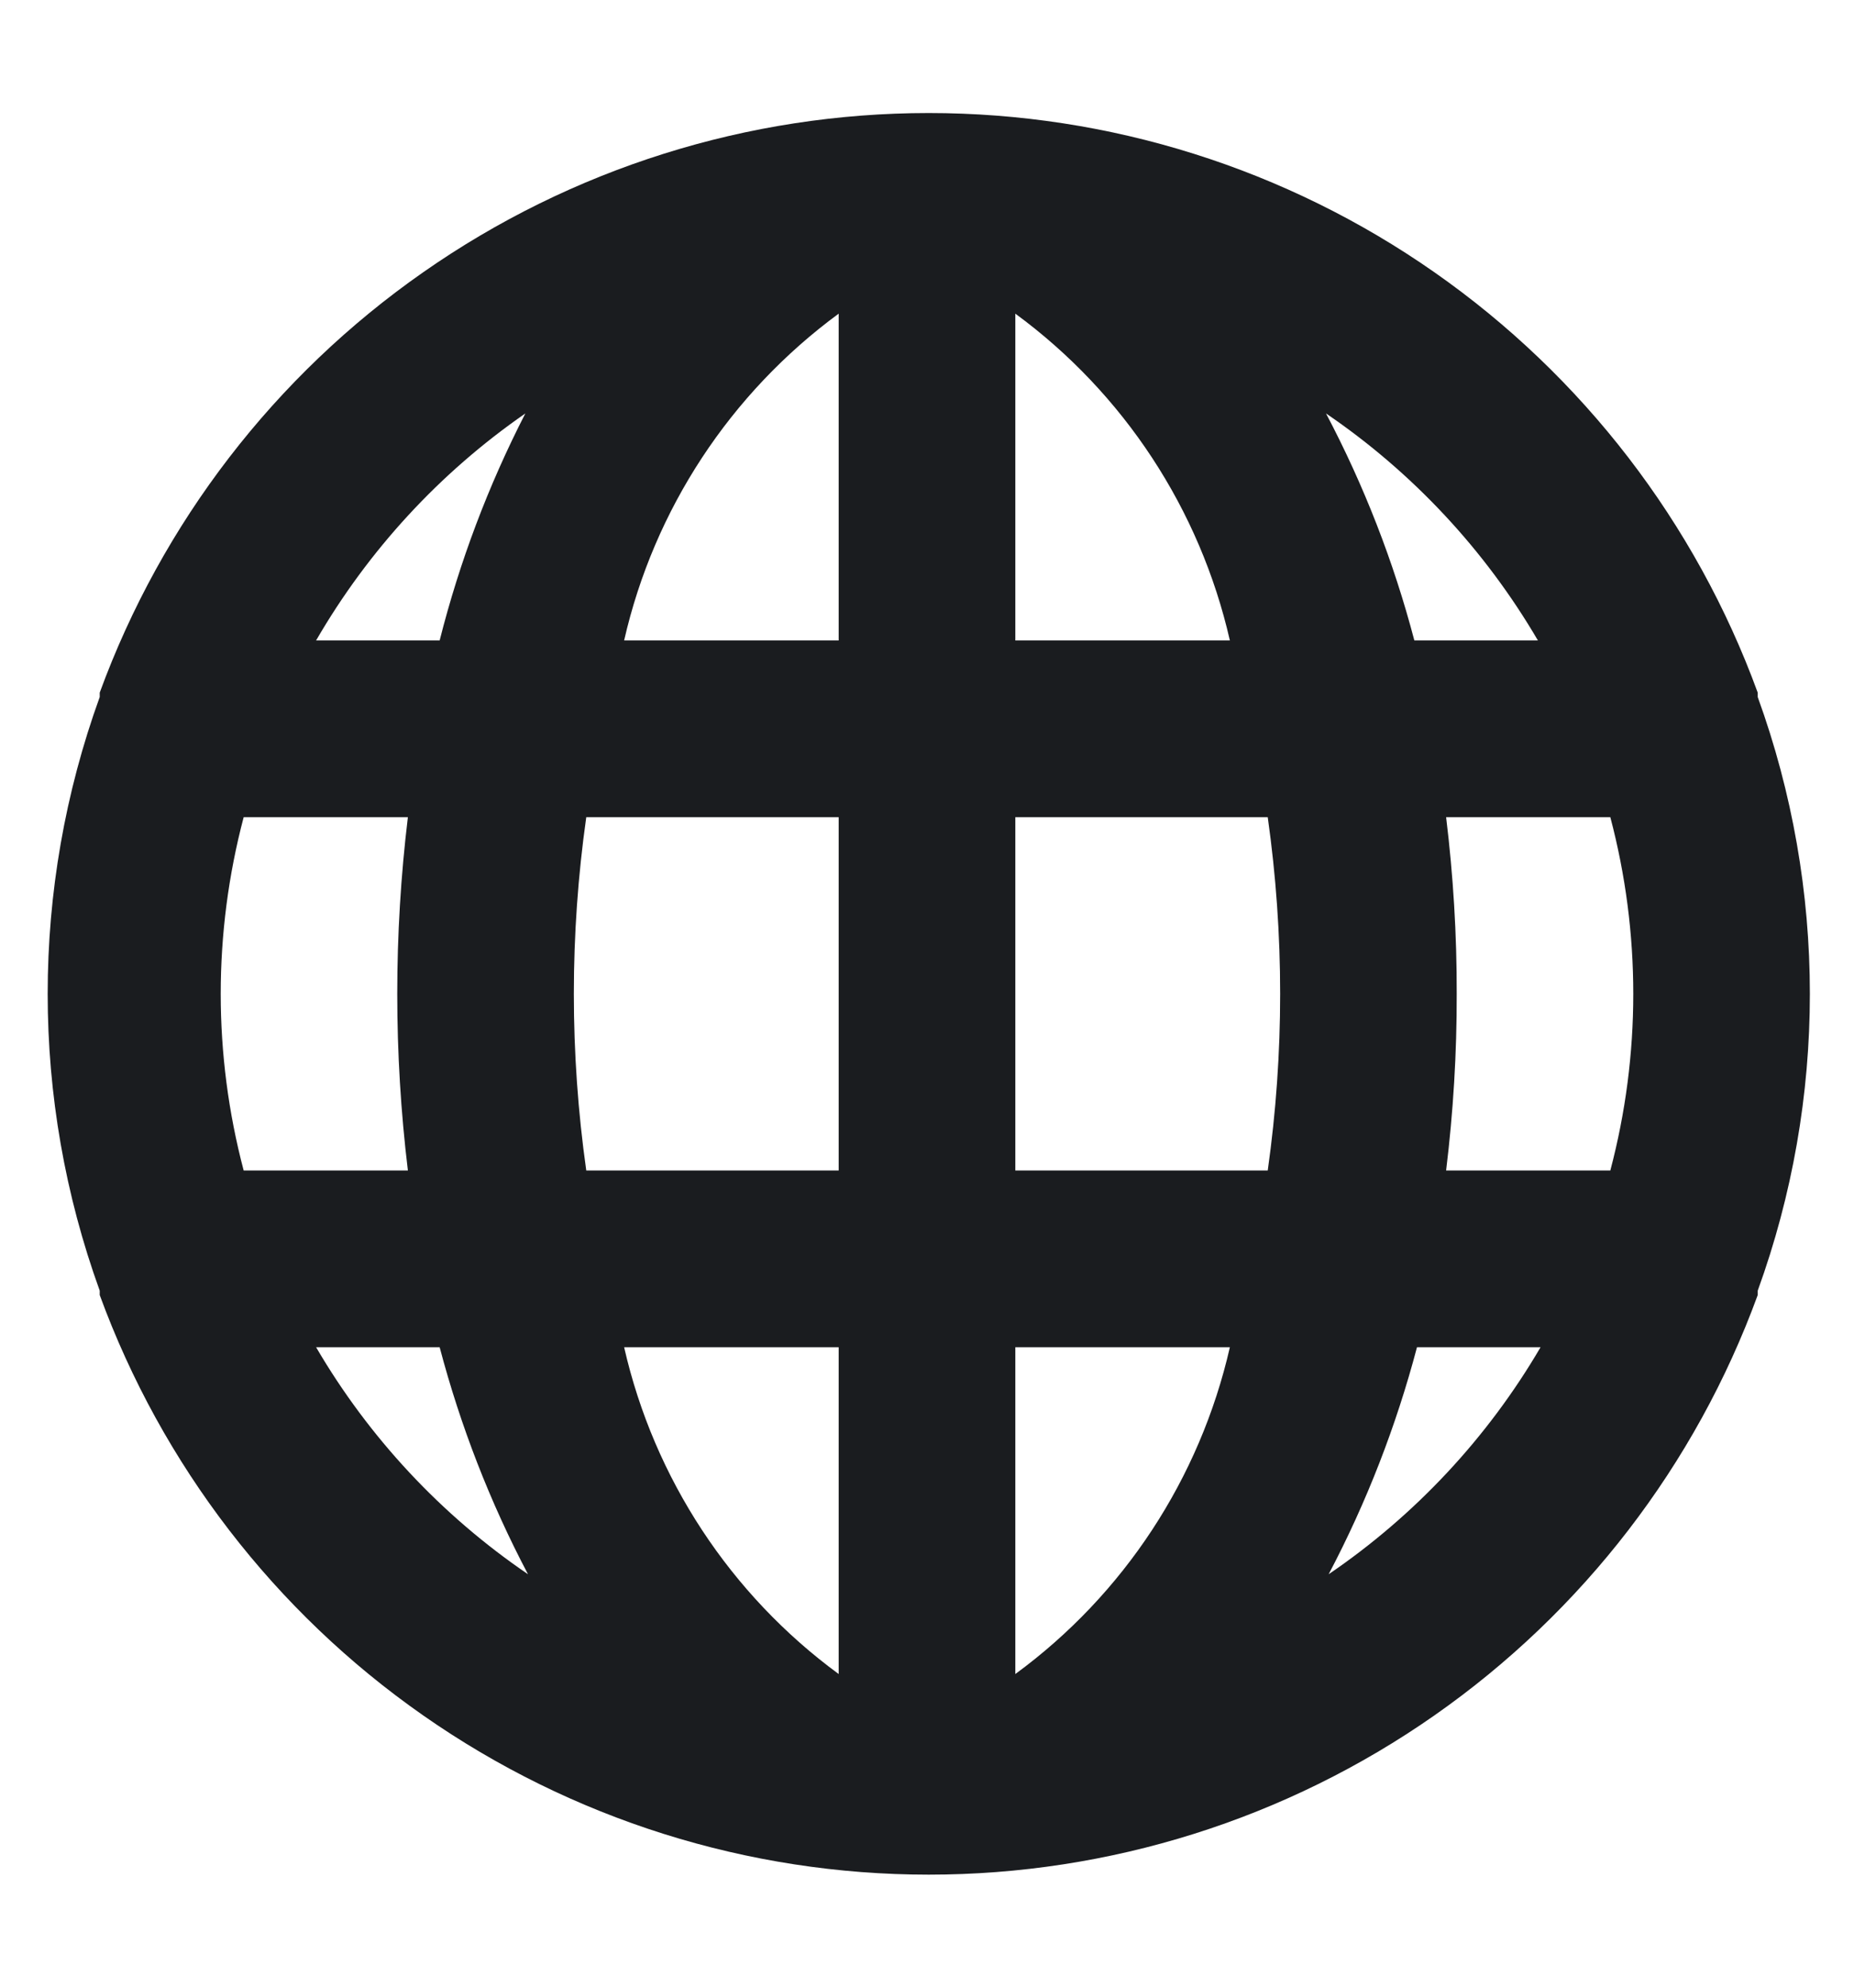 <svg width="14" height="15" viewBox="0 0 14 15" fill="none" xmlns="http://www.w3.org/2000/svg">
<path d="M13.273 5.26C13.273 5.26 13.273 5.26 13.273 5.227C12.804 3.944 11.951 2.837 10.832 2.055C9.712 1.272 8.379 0.853 7.013 0.853C5.648 0.853 4.315 1.272 3.195 2.055C2.075 2.837 1.223 3.944 0.753 5.227C0.753 5.227 0.753 5.227 0.753 5.26C0.229 6.707 0.229 8.293 0.753 9.74C0.753 9.74 0.753 9.74 0.753 9.773C1.223 11.056 2.075 12.163 3.195 12.945C4.315 13.728 5.648 14.147 7.013 14.147C8.379 14.147 9.712 13.728 10.832 12.945C11.951 12.163 12.804 11.056 13.273 9.773C13.273 9.773 13.273 9.773 13.273 9.74C13.798 8.293 13.798 6.707 13.273 5.26ZM1.84 8.833C1.609 7.959 1.609 7.041 1.84 6.167H3.08C2.973 7.052 2.973 7.948 3.08 8.833H1.84ZM2.387 10.167H3.32C3.477 10.761 3.7 11.336 3.987 11.88C3.333 11.435 2.786 10.849 2.387 10.167ZM3.32 4.833H2.387C2.781 4.153 3.32 3.568 3.967 3.12C3.687 3.665 3.47 4.24 3.32 4.833ZM6.333 12.633C5.515 12.033 4.939 11.157 4.713 10.167H6.333V12.633ZM6.333 8.833H4.427C4.302 7.949 4.302 7.051 4.427 6.167H6.333V8.833ZM6.333 4.833H4.713C4.939 3.843 5.515 2.968 6.333 2.367V4.833ZM11.613 4.833H10.68C10.524 4.239 10.3 3.664 10.013 3.12C10.667 3.565 11.214 4.151 11.613 4.833ZM7.667 2.367C8.486 2.968 9.061 3.843 9.287 4.833H7.667V2.367ZM7.667 12.633V10.167H9.287C9.061 11.157 8.486 12.033 7.667 12.633ZM9.573 8.833H7.667V6.167H9.573C9.698 7.051 9.698 7.949 9.573 8.833ZM10.033 11.88C10.32 11.336 10.543 10.761 10.7 10.167H11.633C11.234 10.849 10.687 11.435 10.033 11.88ZM12.16 8.833H10.92C10.974 8.391 11.001 7.946 11 7.5C11.001 7.054 10.974 6.609 10.92 6.167H12.16C12.391 7.041 12.391 7.959 12.16 8.833Z" fill="#1A1C1F"/>
</svg>
